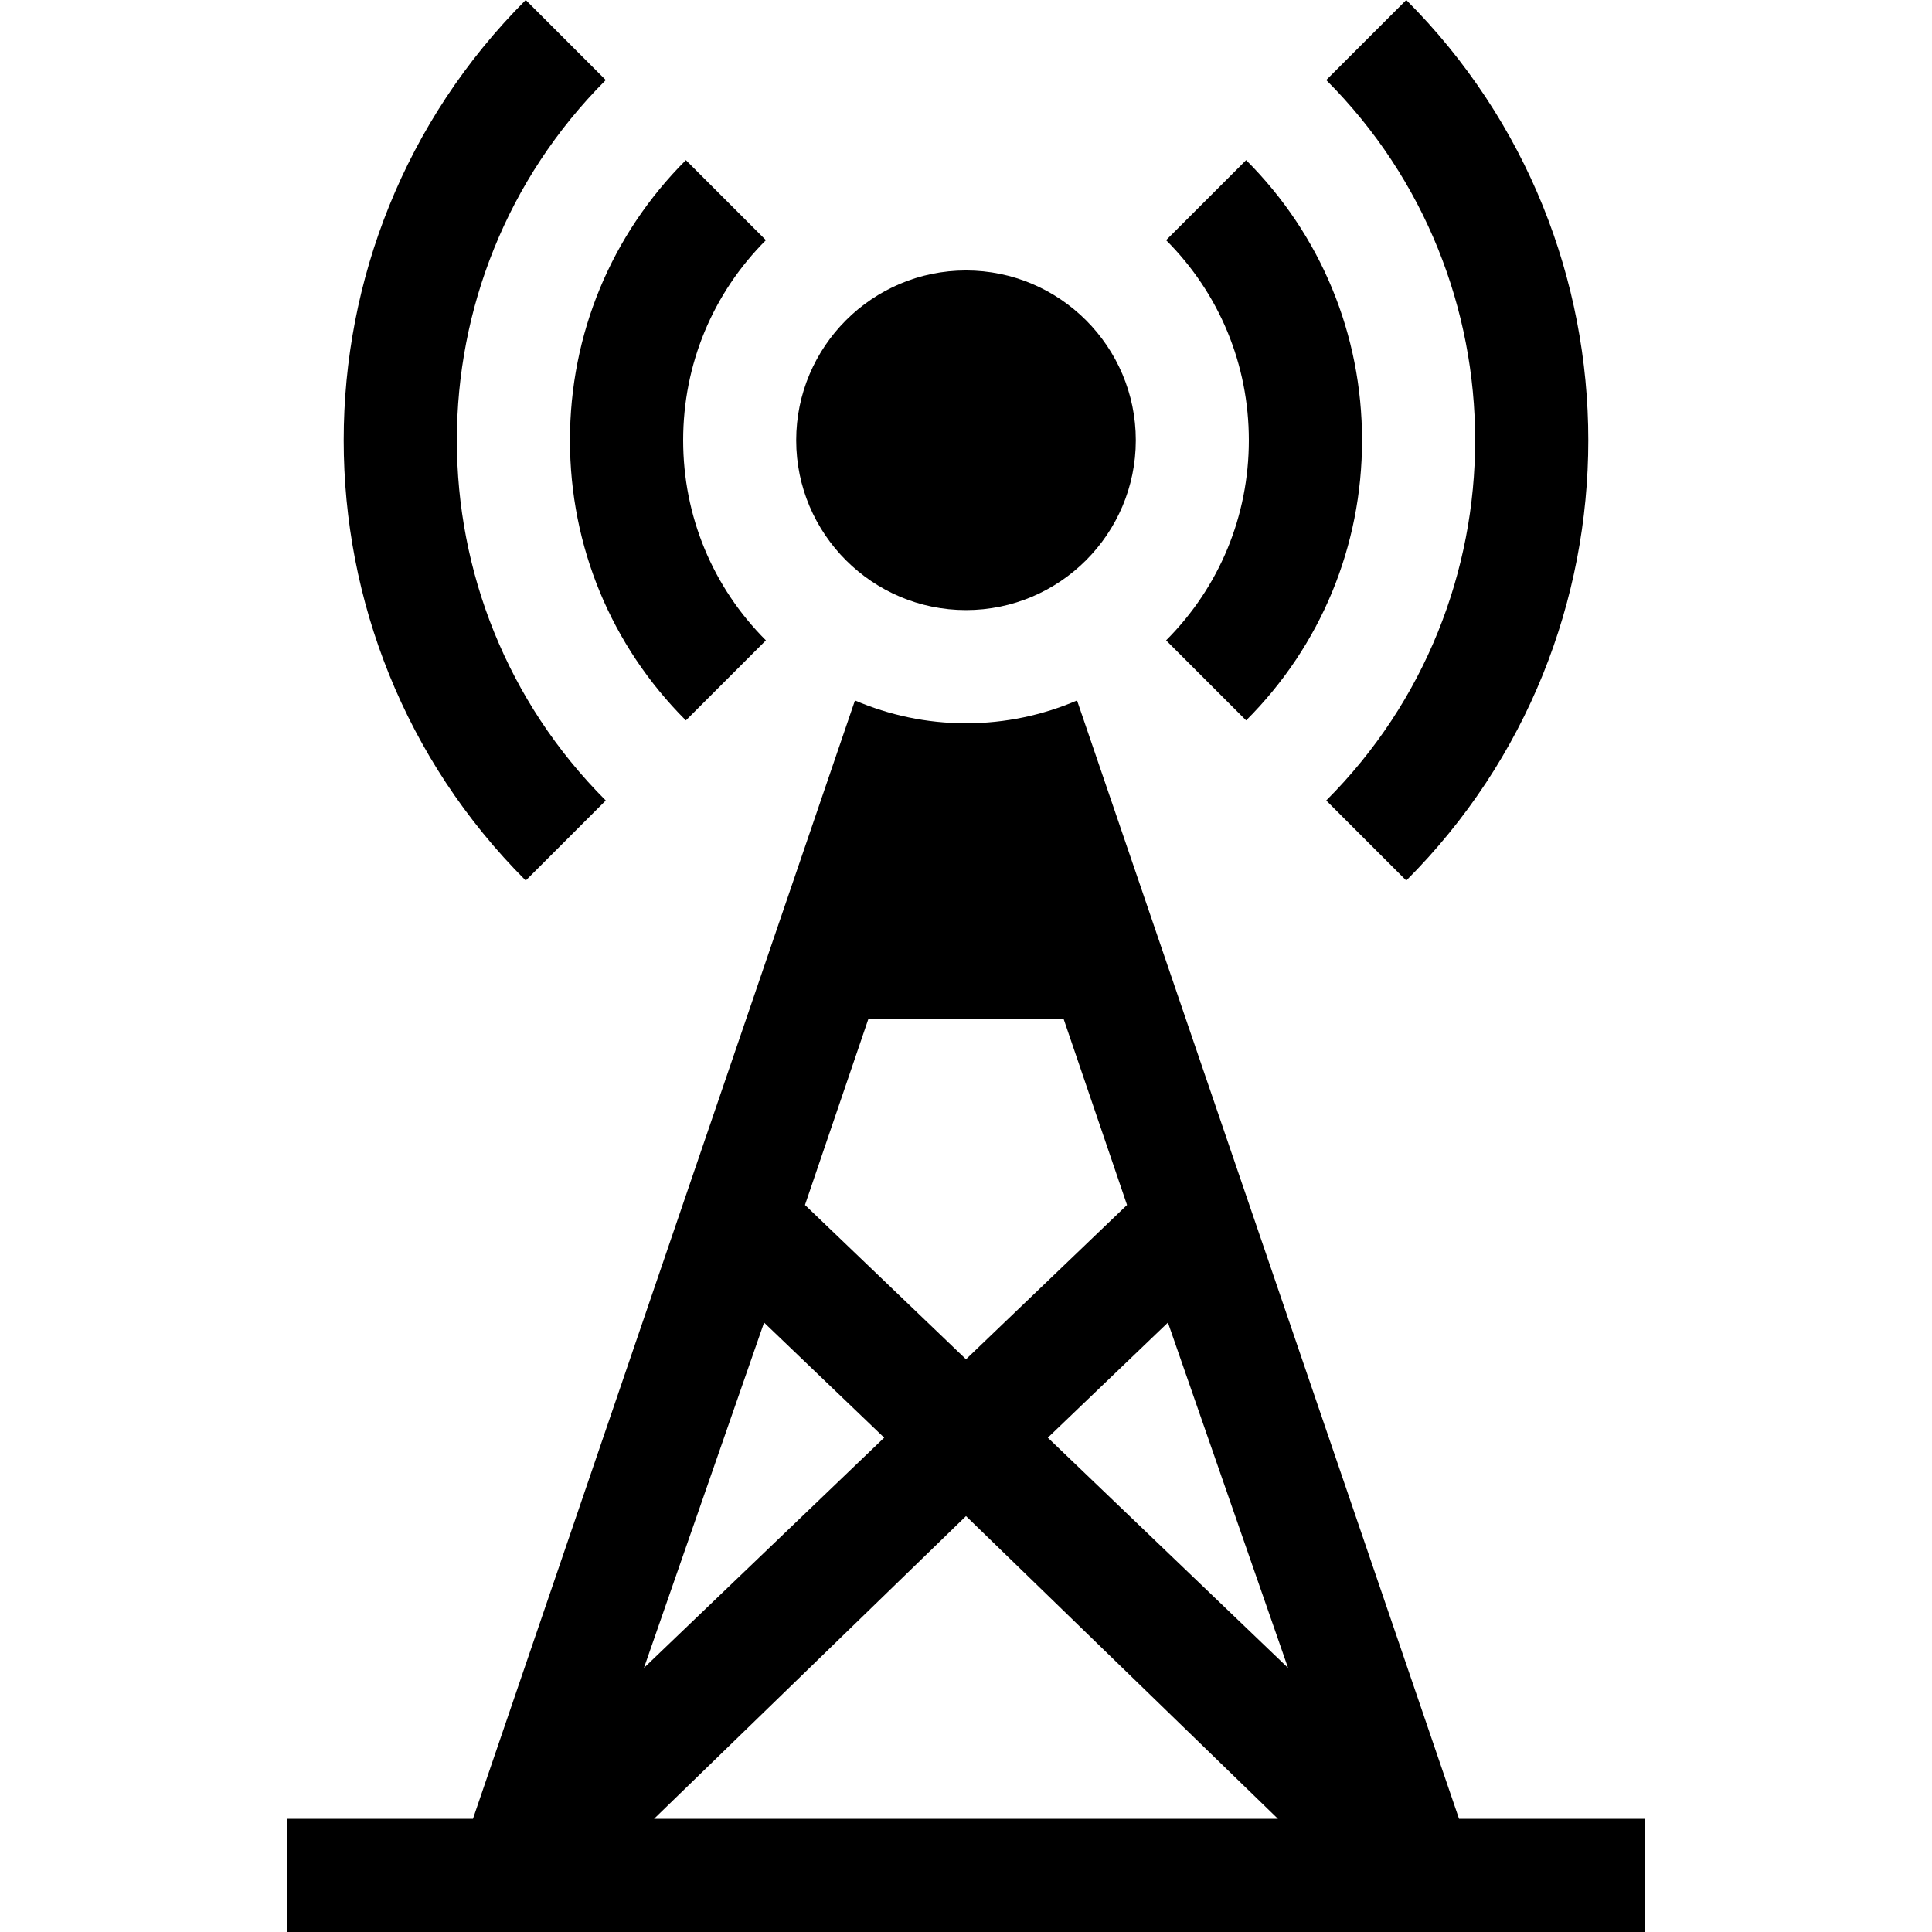 <?xml version="1.0" encoding="iso-8859-1"?>
<!-- Generator: Adobe Illustrator 19.0.0, SVG Export Plug-In . SVG Version: 6.00 Build 0)  -->
<svg version="1.1" id="Capa_1" xmlns="http://www.w3.org/2000/svg" xmlns:xlink="http://www.w3.org/1999/xlink" x="0px" y="0px"
	 viewBox="0 0 512 512" style="enable-background:new 0 0 512 512;" xml:space="preserve">
<g>
	<g>
		<path d="M160.536,21.211L139.325,0c-64.321,64.336-64.321,169.014,0,233.35l21.211-21.211
			C107.919,159.507,107.919,73.843,160.536,21.211z"/>
	</g>
</g>
<g>
	<g>
		<path d="M372.675,0l-21.211,21.211c52.617,52.632,52.617,138.296,0,190.928l21.211,21.211
			C436.996,169.014,436.996,64.336,372.675,0z"/>
	</g>
</g>
<g>
	<g>
		<path d="M202.973,63.648l-21.211-21.211c-19.805,19.805-30.718,46.157-30.718,74.238s10.913,54.434,30.718,74.238l21.211-21.211
			c-14.136-14.136-21.929-32.974-21.929-53.027S188.837,77.783,202.973,63.648z"/>
	</g>
</g>
<g>
	<g>
		<path d="M330.238,42.437l-21.211,21.211c14.136,14.136,21.929,32.974,21.929,53.027s-7.793,38.892-21.929,53.027l21.211,21.211
			c19.805-19.805,30.718-46.157,30.718-74.238S350.043,62.241,330.238,42.437z"/>
	</g>
</g>
<g>
	<g>
		<path d="M256,71.675c-24.814,0-45,20.185-45,45c0,24.814,20.186,45,45,45c24.814,0,45-20.186,45-45
			C301,91.861,280.814,71.675,256,71.675z"/>
	</g>
</g>
<g>
	<g>
		<path d="M386.66,482L285.427,185.629c-9.044,3.875-18.983,6.046-29.427,6.046c-10.444,0-20.383-2.172-29.427-6.046L125.34,482H76
			v30h360v-30H386.66z M230.138,270h51.724l16.811,49.327L256,360.222l-42.673-40.895L230.138,270z M202.487,350.495L234.318,381
			l-63.662,61.009L202.487,350.495z M173.333,482L256,401.778L338.667,482H173.333z M277.682,381.001l31.831-30.505l31.831,91.514
			L277.682,381.001z"/>
	</g>
</g>
<g>
</g>
<g>
</g>
<g>
</g>
<g>
</g>
<g>
</g>
<g>
</g>
<g>
</g>
<g>
</g>
<g>
</g>
<g>
</g>
<g>
</g>
<g>
</g>
<g>
</g>
<g>
</g>
<g>
</g>
</svg>
